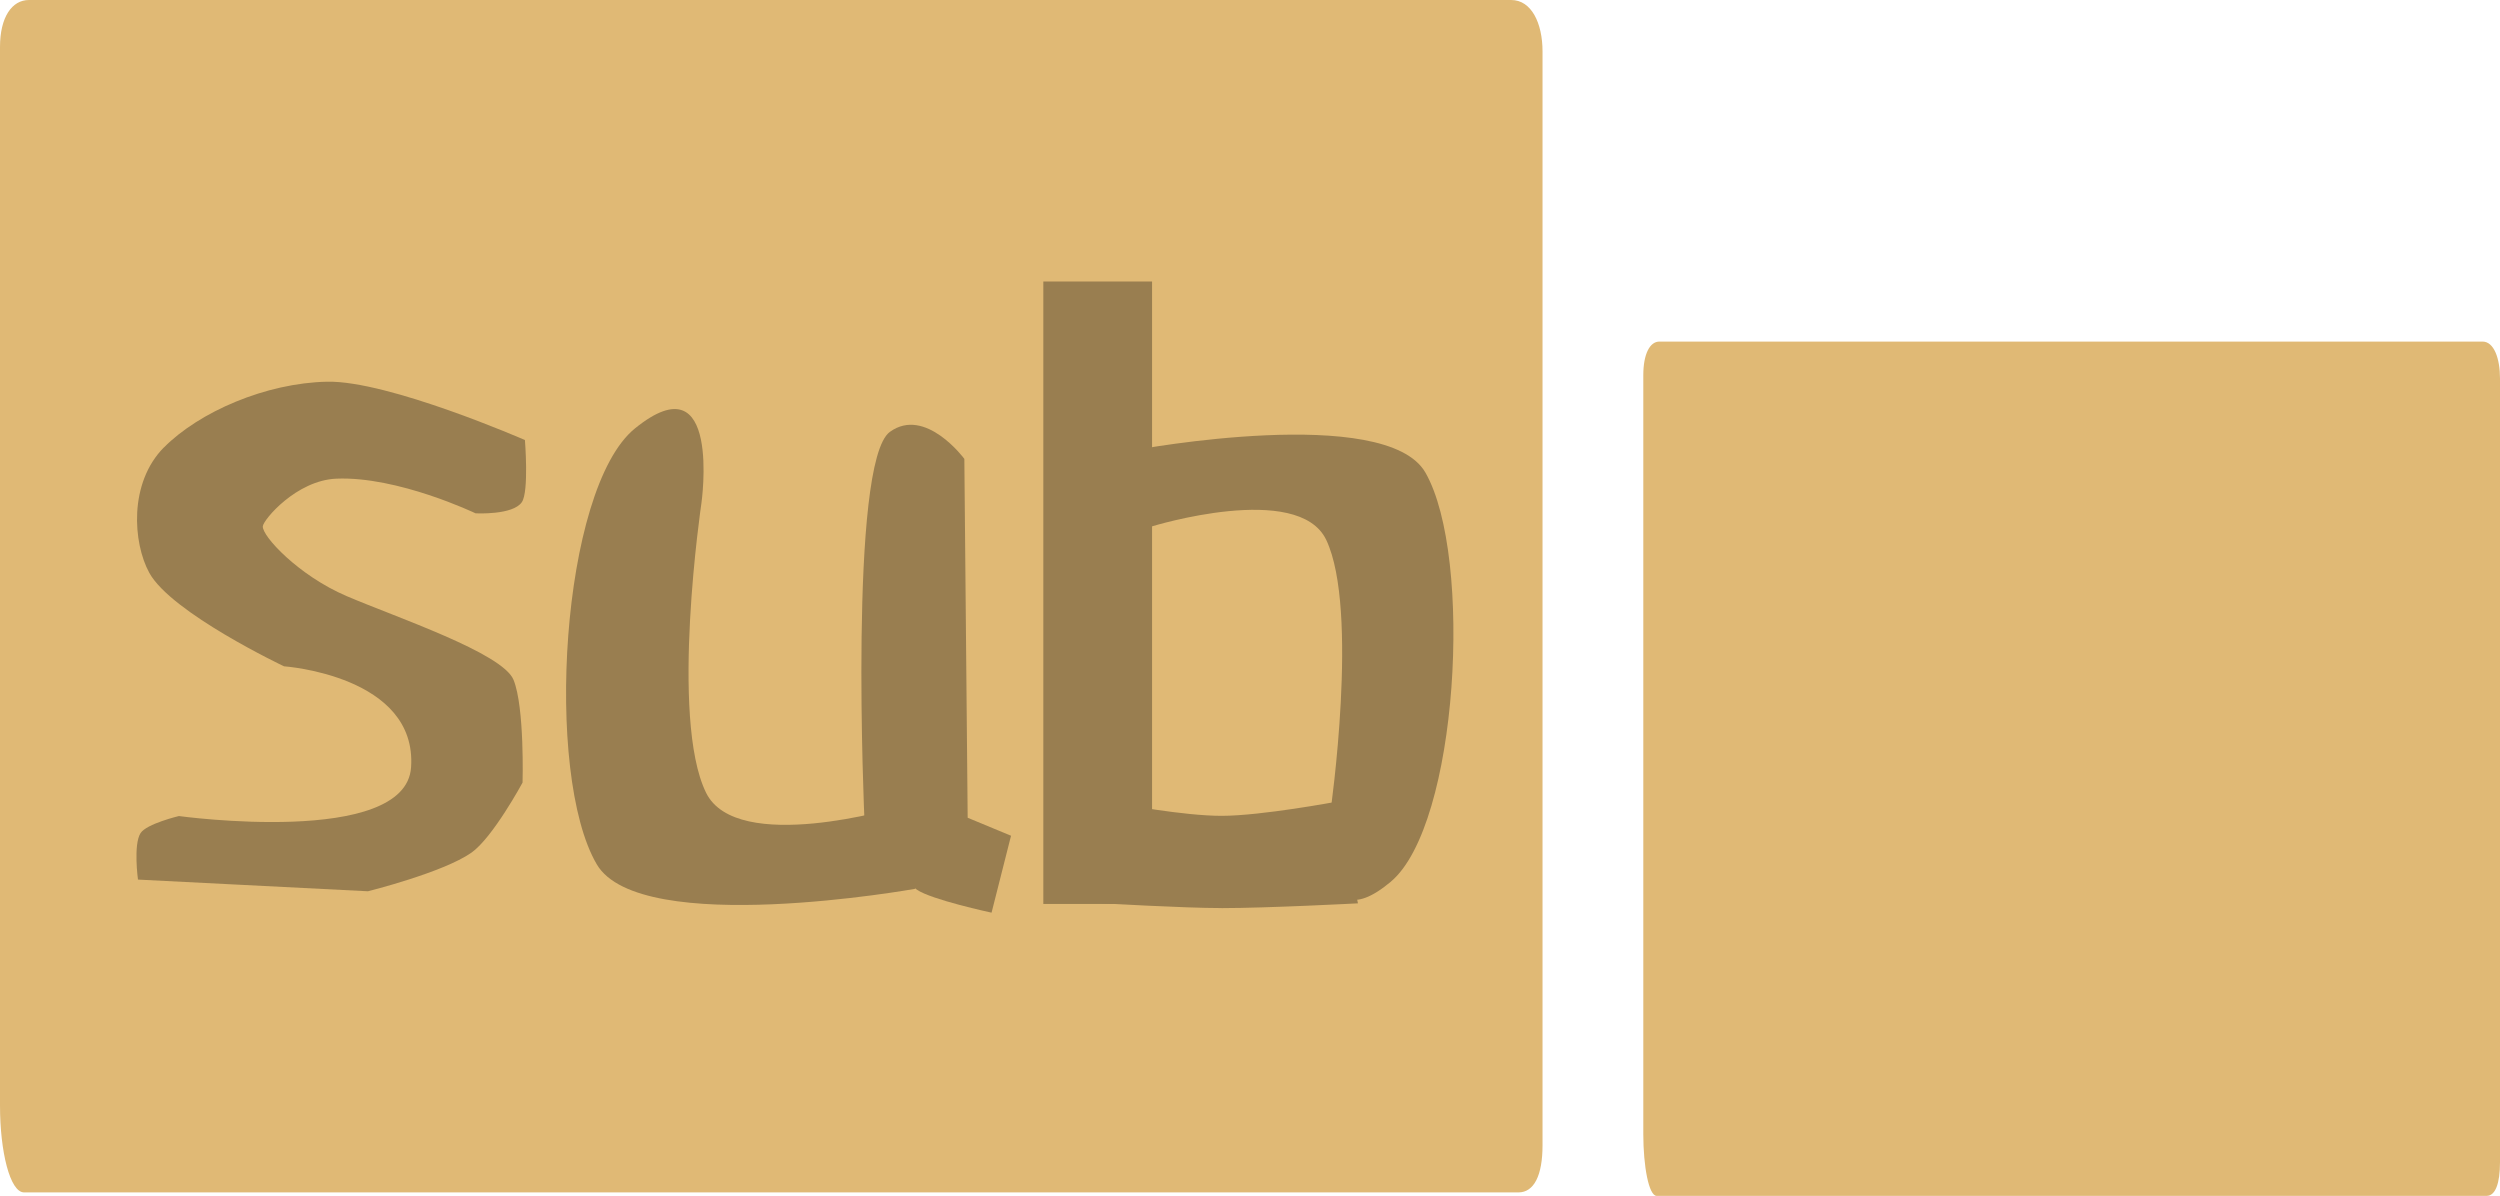 <svg version="1.1" xmlns="http://www.w3.org/2000/svg" xmlns:xlink="http://www.w3.org/1999/xlink" width="57.132" height="27.327" viewBox="0,0,57.132,27.327"><g transform="translate(-208,-166.375)"><g data-paper-data="{&quot;isPaintingLayer&quot;:true}" fill-rule="nonzero" stroke="none" stroke-width="0" stroke-linejoin="miter" stroke-miterlimit="10" stroke-dasharray="" stroke-dashoffset="0" style="mix-blend-mode: normal"><path d="M208,191.65c0,-3.186 0,-19.792 0,-24.2c0,-0.685 0.274,-1.075 0.661,-1.075c2.551,0 29.148,0 33.874,0c0.463,0 0.716,0.529 0.716,1.175c0,2.648 0,20.42 0,25c0,0.685 -0.193,1.075 -0.551,1.075c-4.253,0 -31.762,0 -34.149,0c-0.326,0 -0.551,-0.946 -0.551,-1.975z" fill="#e0b975" stroke-linecap="butt"/><path d="M245.554,192.288c0,-2.283 0,-14.18 0,-17.337c0,-0.491 0.152,-0.77 0.367,-0.77c1.417,0 16.189,0 18.813,0c0.257,0 0.398,0.379 0.398,0.842c0,1.897 0,14.629 0,17.911c0,0.491 -0.107,0.77 -0.306,0.77c-2.362,0 -17.64,0 -18.966,0c-0.181,0 -0.306,-0.678 -0.306,-1.415z" fill="#e0b975" stroke-linecap="butt"/><g fill="#997e50"><path d="M224.03,177.871c0,0 -0.729,4.916 0.105,6.619c0.701,1.432 4.388,0.331 4.388,0.331l0.396,1.865c0,0 -6.286,1.13 -7.28,-0.557c-1.206,-2.047 -0.824,-8.587 0.871,-9.963c1.991,-1.615 1.52,1.705 1.52,1.705z" stroke-linecap="butt"/><path d="M231.843,187.033v-14.225h2.485v14.225z" stroke-linecap="butt"/><path d="M239.785,186.524c-1.809,1.515 -1.381,-1.599 -1.381,-1.599c0,0 0.662,-4.612 -0.095,-6.21c-0.637,-1.343 -3.987,-0.31 -3.987,-0.31l-0.36,-1.75c0,0 5.711,-1.06 6.614,0.522c1.096,1.92 0.749,8.056 -0.792,9.347z" stroke-linecap="butt"/><path d="M235.916,187.127c-0.872,0 -2.72,-0.109 -2.72,-0.109l0.422,-2.271c0,0 1.425,0.272 2.298,0.272c0.913,0 2.643,-0.326 2.643,-0.326l0.474,2.326c0,0 -2.074,0.109 -3.117,0.109z" stroke-linecap="butt"/><path d="M230.038,176.862l0.076,8.201l0.991,0.411l-0.445,1.758c0,0 -1.387,-0.298 -1.709,-0.527c-0.529,-0.377 -1.196,-1.595 -1.196,-1.595c0,0 -0.367,-8.175 0.581,-8.865c0.811,-0.59 1.701,0.615 1.701,0.615z" stroke-linecap="butt"/><path d="M211.747,176.6c0.806,-0.813 2.33,-1.474 3.73,-1.502c1.4,-0.029 4.519,1.333 4.519,1.333c0,0 0.095,1.175 -0.07,1.419c-0.203,0.302 -1.058,0.256 -1.058,0.256c0,0 -1.778,-0.852 -3.183,-0.792c-0.91,0.039 -1.664,0.935 -1.679,1.087c-0.021,0.223 0.813,1.124 1.914,1.596c1.122,0.481 3.567,1.3 3.816,1.915c0.255,0.629 0.206,2.347 0.206,2.347c0,0 -0.679,1.258 -1.169,1.602c-0.645,0.453 -2.364,0.882 -2.364,0.882l-5.256,-0.267c0,0 -0.109,-0.8 0.059,-1.062c0.137,-0.213 0.876,-0.39 0.876,-0.39c0,0 5.18,0.712 5.306,-1.111c0.146,-2.098 -2.904,-2.311 -2.904,-2.311c0,0 -2.576,-1.221 -3.078,-2.136c-0.376,-0.685 -0.472,-2.055 0.335,-2.868z" stroke-linecap="round"/></g></g></g></svg>